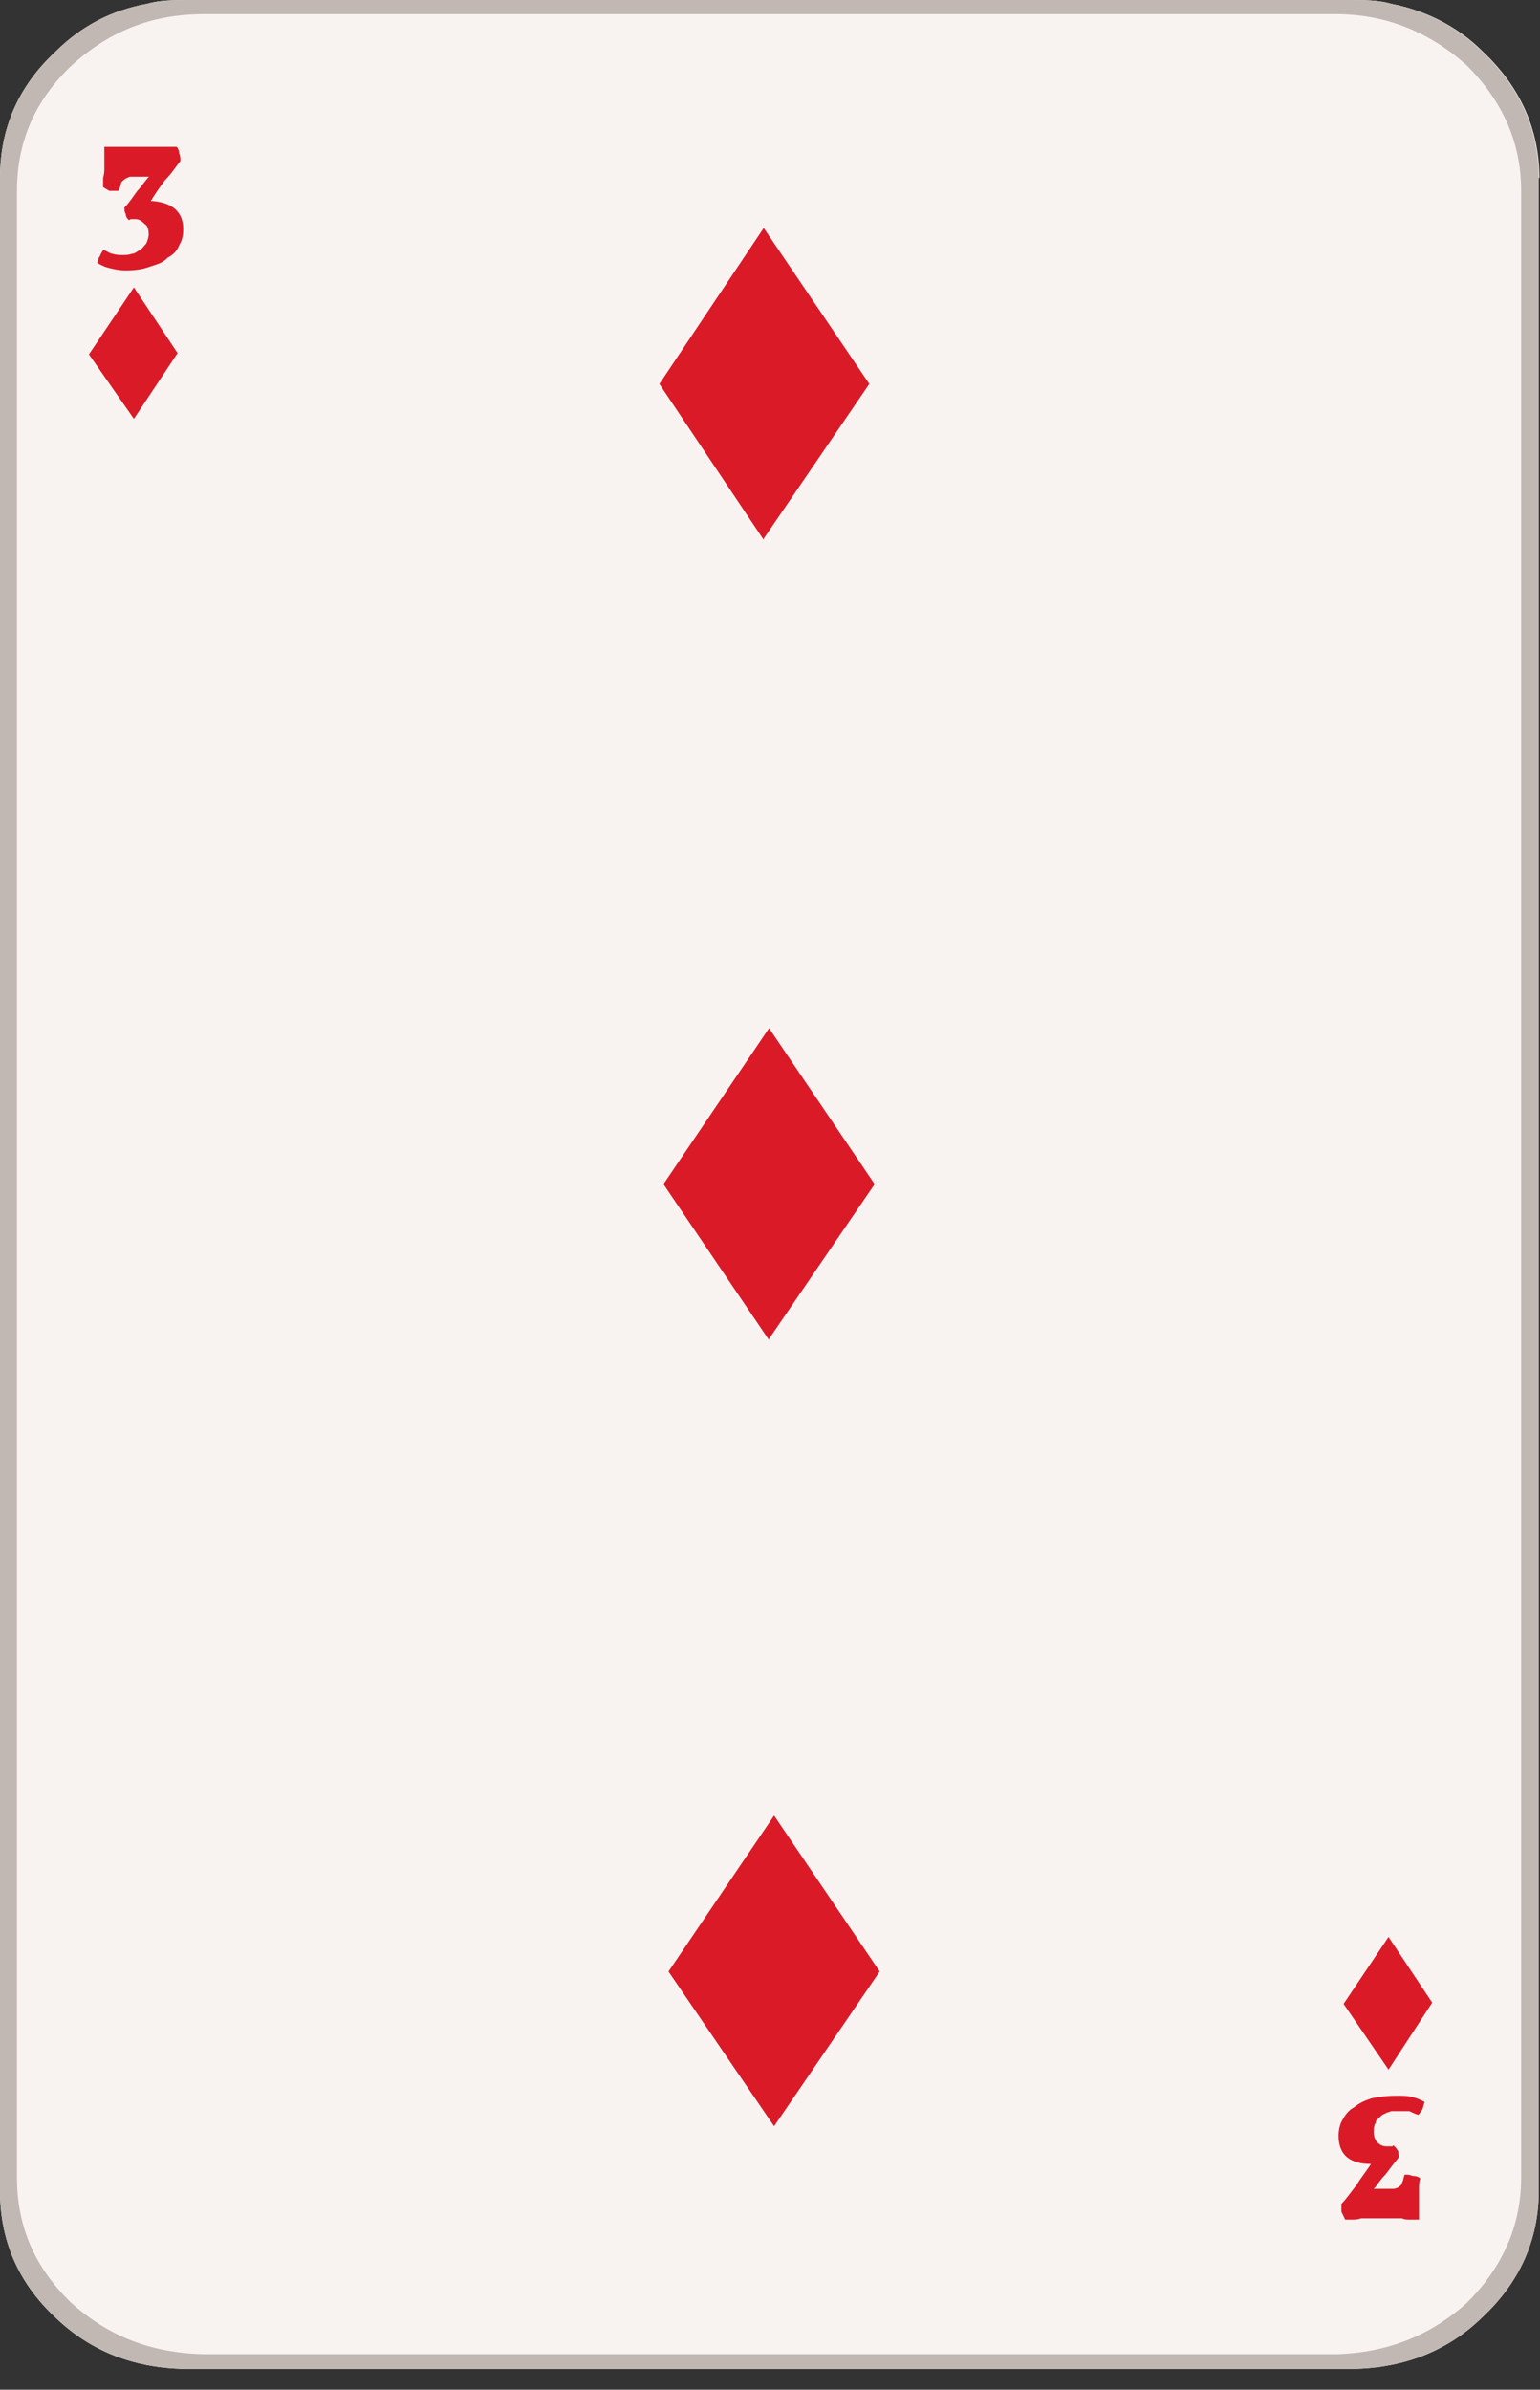 <svg width="49" height="76" viewBox="0 0 49 76" fill="none" xmlns="http://www.w3.org/2000/svg">
<rect x="0" y="0" width="49" height="76" fill="#333333" stroke="none"/>
<g clip-path="url(#clip0_80_73)">
<path d="M48.98 5.66C48.98 4.1 48.36 2.75 47.18 1.64C46.36 0.82 45.34 0.33 44.27 0.12C43.86 0 43.41 0 42.92 0H6.03C5.58 0 5.09 0 4.68 0.12C3.57 0.32 2.59 0.82 1.77 1.64C0.57 2.75 0 4.1 0 5.66V69.68C0 71.24 0.57 72.59 1.76 73.7C2.91 74.81 4.34 75.34 6.02 75.34H42.9C44.58 75.34 46.02 74.81 47.16 73.7C48.35 72.59 48.96 71.24 48.96 69.68V5.66H48.98Z" fill="#F8F3F1"/>
<path d="M24.63 67.62L27.99 62.7L24.63 57.74L21.27 62.7L24.63 67.62Z" fill="#DB1A28"/>
<path d="M44.18 65.82L45.57 63.69L44.18 61.6L42.75 63.73L44.18 65.82Z" fill="#DB1A28"/>
<path d="M43.77 67.46C43.85 67.38 43.89 67.34 43.98 67.26C44.06 67.22 44.14 67.18 44.27 67.14H44.84C44.92 67.18 45.01 67.22 45.13 67.26C45.17 67.22 45.21 67.14 45.25 67.1C45.29 67.02 45.29 66.94 45.33 66.85C45.25 66.81 45.12 66.73 44.92 66.69C44.8 66.65 44.63 66.65 44.43 66.65C44.1 66.65 43.86 66.69 43.65 66.73C43.4 66.81 43.24 66.89 43.08 67.02C42.92 67.1 42.79 67.27 42.71 67.43C42.63 67.55 42.59 67.76 42.59 67.92C42.59 68.54 42.96 68.82 43.62 68.82C43.5 69.02 43.29 69.27 43.17 69.48C42.97 69.73 42.84 69.93 42.68 70.09V70.34C42.72 70.42 42.76 70.5 42.8 70.59H43.01C43.09 70.59 43.21 70.59 43.3 70.55H44.61C44.69 70.59 44.77 70.59 44.9 70.59H45.15V69.61C45.15 69.49 45.15 69.41 45.19 69.28C45.15 69.24 45.07 69.2 44.94 69.2C44.86 69.16 44.78 69.16 44.69 69.16C44.65 69.28 44.65 69.36 44.61 69.41C44.61 69.49 44.53 69.53 44.53 69.53C44.49 69.57 44.41 69.61 44.33 69.61H43.71C43.83 69.49 43.91 69.32 44.08 69.16C44.2 69 44.33 68.83 44.49 68.63C44.53 68.59 44.49 68.51 44.49 68.42C44.45 68.34 44.41 68.3 44.33 68.22C44.33 68.26 44.29 68.26 44.29 68.26H44.12C44 68.26 43.92 68.22 43.83 68.14C43.75 68.06 43.71 67.93 43.71 67.81C43.71 67.69 43.71 67.6 43.79 67.48L43.77 67.46Z" fill="#DB1A28"/>
<path d="M20.98 12.21L24.3 17.17V17.13L27.66 12.21L24.3 7.25L20.98 12.21Z" fill="#DB1A28"/>
<path d="M24.47 42.62V42.58L27.83 37.66L24.47 32.7L21.11 37.66L24.47 42.62Z" fill="#DB1A28"/>
<path d="M3.57 4.67H3.32V5.33C3.32 5.45 3.32 5.53 3.28 5.66V5.95C3.28 5.95 3.4 6.03 3.48 6.07H3.77C3.81 5.95 3.85 5.91 3.85 5.82C3.89 5.74 3.93 5.74 3.97 5.7C4.01 5.66 4.05 5.66 4.13 5.62H4.74C4.62 5.74 4.49 5.95 4.37 6.07C4.25 6.23 4.12 6.44 3.96 6.6C3.96 6.68 3.96 6.76 4 6.8C4 6.88 4.04 6.96 4.12 7.01C4.12 6.97 4.16 6.97 4.2 6.97H4.32C4.44 6.97 4.53 7.05 4.61 7.13C4.69 7.17 4.73 7.29 4.73 7.46C4.73 7.54 4.69 7.67 4.65 7.75C4.57 7.83 4.53 7.91 4.45 7.95C4.37 7.99 4.29 8.07 4.2 8.07C4.08 8.11 4 8.11 3.91 8.11C3.79 8.11 3.71 8.11 3.58 8.07C3.5 8.07 3.42 7.99 3.29 7.95C3.25 7.99 3.21 8.07 3.17 8.16C3.13 8.2 3.13 8.28 3.09 8.36C3.17 8.4 3.29 8.48 3.46 8.52C3.62 8.56 3.79 8.6 3.99 8.6C4.32 8.6 4.56 8.56 4.77 8.48C5.02 8.4 5.18 8.36 5.34 8.19C5.5 8.11 5.63 7.99 5.71 7.78C5.79 7.66 5.83 7.49 5.83 7.29C5.83 6.72 5.46 6.43 4.8 6.39C4.92 6.19 5.09 5.94 5.25 5.73C5.46 5.52 5.58 5.32 5.74 5.12C5.74 5.04 5.74 4.96 5.7 4.87C5.7 4.79 5.66 4.71 5.62 4.67H3.53H3.57Z" fill="#DB1A28"/>
<path d="M5.65 11.23L4.26 9.14L2.83 11.27L4.26 13.32L5.65 11.23Z" fill="#DB1A28"/>
<path d="M44.26 0.12C43.85 0 43.4 0 42.91 0H6.03C5.58 0 5.09 0 4.68 0.12C3.57 0.32 2.59 0.82 1.77 1.64C0.57 2.75 0 4.1 0 5.66V69.68C0 71.24 0.57 72.59 1.76 73.7C2.91 74.81 4.34 75.34 6.02 75.34H42.9C44.58 75.34 46.02 74.81 47.16 73.7C48.35 72.59 48.96 71.24 48.96 69.68V5.66C48.96 4.1 48.34 2.75 47.16 1.64C46.34 0.82 45.32 0.33 44.25 0.12H44.26ZM42.5 0.45C44.1 0.45 45.49 1.02 46.68 2.09C47.79 3.2 48.4 4.51 48.4 6.06V69.26C48.4 70.82 47.78 72.13 46.68 73.23C45.49 74.3 44.1 74.83 42.5 74.87H6.48C4.8 74.83 3.45 74.3 2.26 73.23C1.11 72.12 0.54 70.81 0.54 69.26V6.07C0.54 4.51 1.11 3.2 2.26 2.1C3.44 1.02 4.79 0.45 6.48 0.45H42.5Z" fill="#C1B8B3"/>
</g>
<defs>
<clipPath id="clip0_80_73">
<rect width="48.98" height="75.33" fill="white"/>
</clipPath>
</defs>
</svg>

